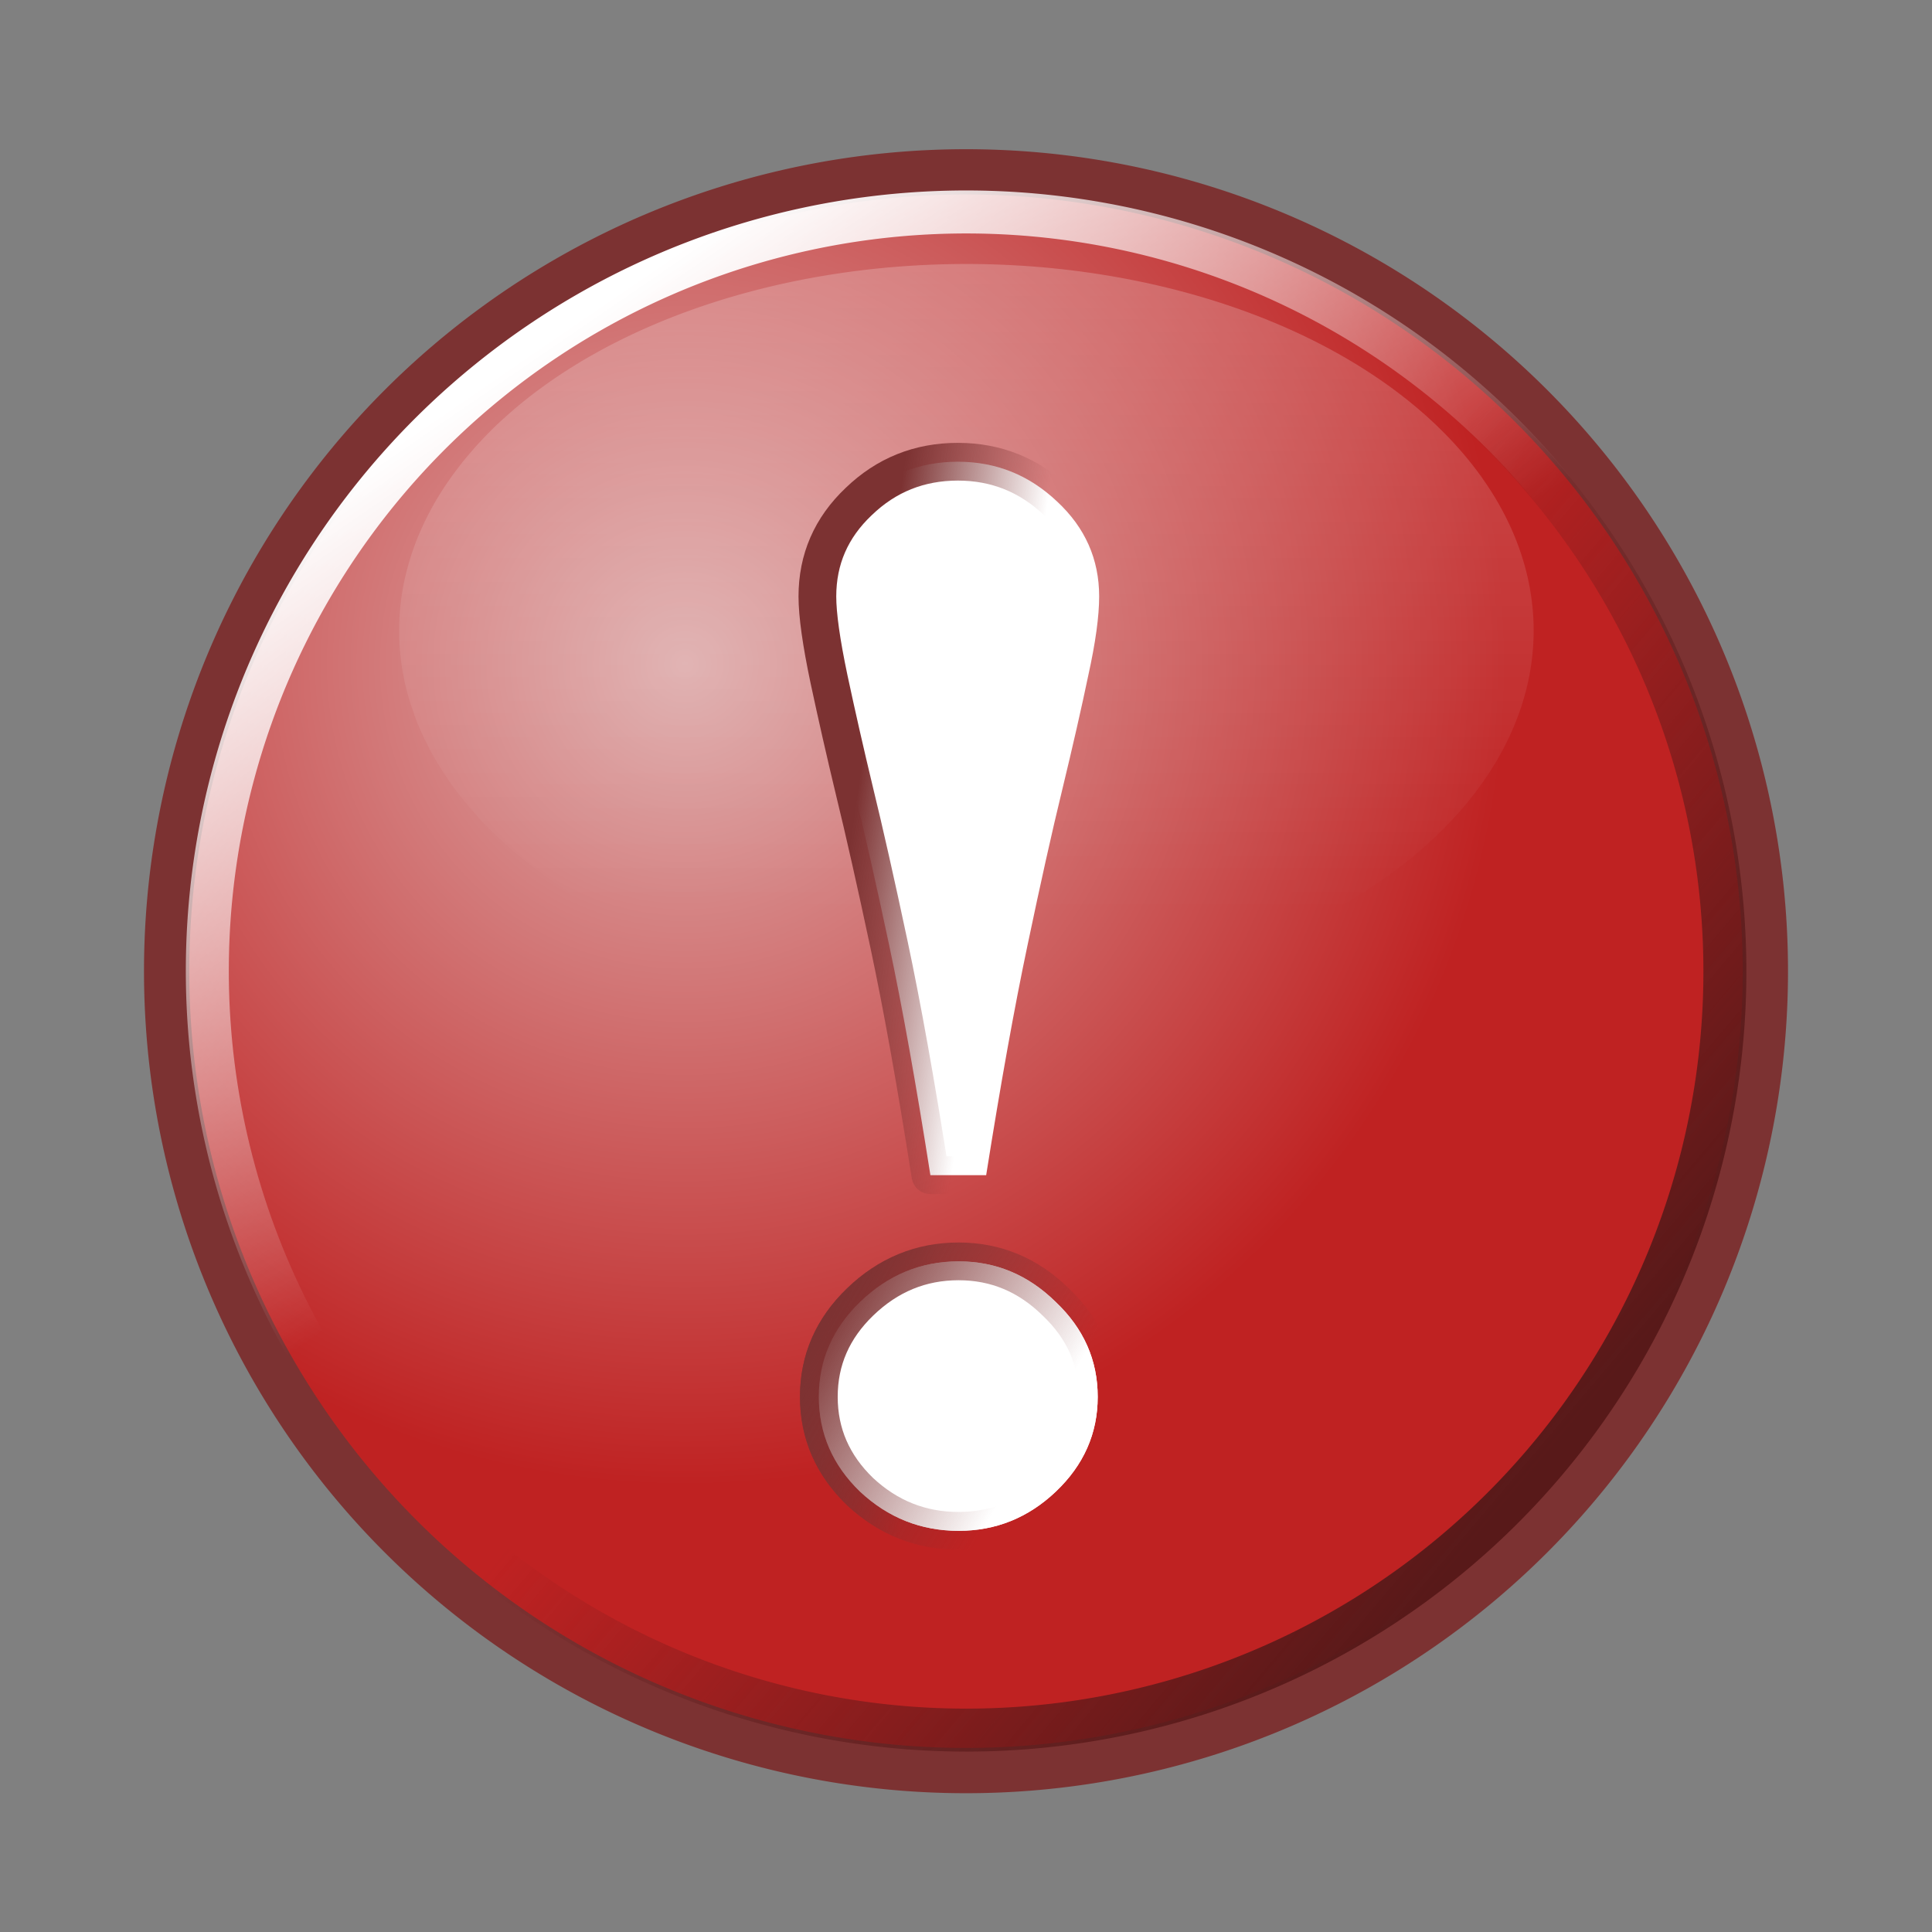 <?xml version="1.0" encoding="UTF-8" standalone="no"?>
<!-- Created with Inkscape (http://www.inkscape.org/) -->
<svg
   xmlns:dc="http://purl.org/dc/elements/1.1/"
   xmlns:cc="http://web.resource.org/cc/"
   xmlns:rdf="http://www.w3.org/1999/02/22-rdf-syntax-ns#"
   xmlns:svg="http://www.w3.org/2000/svg"
   xmlns="http://www.w3.org/2000/svg"
   xmlns:xlink="http://www.w3.org/1999/xlink"
   xmlns:sodipodi="http://inkscape.sourceforge.net/DTD/sodipodi-0.dtd"
   xmlns:inkscape="http://www.inkscape.org/namespaces/inkscape"
   width="128px"
   height="128px"
   id="svg2"
   sodipodi:version="0.32"
   inkscape:version="0.42.2"
   sodipodi:docbase="/home/silvestre/Desktop/Nuovo!/scalable/stock"
   sodipodi:docname="gtk-dialog-warning.svg">
  <rect width="100%" height="100%" fill="#808080" stroke="none"/>
  <defs
     id="defs4">
    <linearGradient
       inkscape:collect="always"
       id="linearGradient1328">
      <stop
         style="stop-color:#7c3232;stop-opacity:1;"
         offset="0"
         id="stop1330" />
      <stop
         style="stop-color:#7c3232;stop-opacity:0;"
         offset="1"
         id="stop1332" />
    </linearGradient>
    <linearGradient
       id="linearGradient9666">
      <stop
         id="stop9668"
         offset="0"
         style="stop-color:#581919;stop-opacity:1" />
      <stop
         id="stop9670"
         offset="1"
         style="stop-color:#581919;stop-opacity:0" />
    </linearGradient>
    <linearGradient
       id="linearGradient9660"
       inkscape:collect="always">
      <stop
         id="stop9662"
         offset="0"
         style="stop-color:#deadad;stop-opacity:1" />
      <stop
         id="stop9664"
         offset="1"
         style="stop-color:#bf2222;stop-opacity:1" />
    </linearGradient>
    <linearGradient
       inkscape:collect="always"
       id="linearGradient9631">
      <stop
         style="stop-color:#ffffff;stop-opacity:0.342"
         offset="0"
         id="stop9633" />
      <stop
         style="stop-color:#ffffff;stop-opacity:0;"
         offset="1"
         id="stop9635" />
    </linearGradient>
    <linearGradient
       inkscape:collect="always"
       id="linearGradient9603">
      <stop
         style="stop-color:#ffffff;stop-opacity:1;"
         offset="0"
         id="stop9605" />
      <stop
         style="stop-color:#ffffff;stop-opacity:0;"
         offset="1"
         id="stop9607" />
    </linearGradient>
    <radialGradient
       inkscape:collect="always"
       xlink:href="#linearGradient9660"
       id="radialGradient9645"
       gradientUnits="userSpaceOnUse"
       cx="43.989"
       cy="41.919"
       fx="43.989"
       fy="41.919"
       r="54.46" />
    <linearGradient
       inkscape:collect="always"
       xlink:href="#linearGradient9603"
       id="linearGradient9647"
       gradientUnits="userSpaceOnUse"
       x1="99.145"
       y1="100.617"
       x2="62.62"
       y2="69.362" />
    <linearGradient
       inkscape:collect="always"
       xlink:href="#linearGradient9666"
       id="linearGradient9649"
       gradientUnits="userSpaceOnUse"
       x1="23.551"
       y1="26.84"
       x2="62.62"
       y2="59.913" />
    <linearGradient
       inkscape:collect="always"
       xlink:href="#linearGradient9631"
       id="linearGradient9651"
       gradientUnits="userSpaceOnUse"
       x1="62.454"
       y1="4.951"
       x2="62.454"
       y2="63.113" />
    <linearGradient
       inkscape:collect="always"
       xlink:href="#linearGradient9666"
       id="linearGradient1330"
       gradientUnits="userSpaceOnUse"
       x1="23.551"
       y1="26.84"
       x2="62.62"
       y2="59.913" />
    <linearGradient
       inkscape:collect="always"
       xlink:href="#linearGradient9603"
       id="linearGradient1332"
       gradientUnits="userSpaceOnUse"
       x1="99.145"
       y1="100.617"
       x2="62.62"
       y2="69.362" />
    <linearGradient
       inkscape:collect="always"
       xlink:href="#linearGradient1328"
       id="linearGradient1334"
       x1="58.997"
       y1="37.261"
       x2="68.658"
       y2="38.642"
       gradientUnits="userSpaceOnUse" />
    <linearGradient
       inkscape:collect="always"
       xlink:href="#linearGradient1328"
       id="linearGradient1338"
       gradientUnits="userSpaceOnUse"
       x1="53"
       y1="89.358"
       x2="67.278"
       y2="97.639" />
  </defs>
  <sodipodi:namedview
     id="base"
     pagecolor="#ffffff"
     bordercolor="#666666"
     borderopacity="1.0"
     inkscape:pageopacity="0.0"
     inkscape:pageshadow="2"
     inkscape:zoom="2.8984375"
     inkscape:cx="64.000000"
     inkscape:cy="64.000000"
     inkscape:document-units="px"
     inkscape:current-layer="layer1"
     showguides="true"
     inkscape:guide-bbox="true"
     inkscape:window-width="772"
     inkscape:window-height="543"
     inkscape:window-x="67"
     inkscape:window-y="82" />
  <g
     inkscape:label="Layer 1"
     inkscape:groupmode="layer"
     id="layer1">
    <path
       sodipodi:type="arc"
       style="opacity:1;color:#000000;fill:url(#radialGradient9645);fill-opacity:1;fill-rule:nonzero;stroke:#7c3232;stroke-width:3;stroke-linecap:round;stroke-linejoin:round;marker:none;marker-start:none;marker-mid:none;marker-end:none;stroke-miterlimit:4;stroke-dasharray:none;stroke-dashoffset:0;stroke-opacity:1;visibility:visible;display:inline;overflow:visible"
       id="path8131"
       sodipodi:cx="62.619946"
       sodipodi:cy="62.274933"
       sodipodi:rx="52.959568"
       sodipodi:ry="52.959568"
       d="M 115.58 62.275 A 52.96 52.96 0 1 1  9.66,62.275 A 52.96 52.96 0 1 1  115.58 62.275 z"
       transform="translate(1.38,2.07)" />
    <path
       sodipodi:type="arc"
       style="opacity:1;color:#000000;fill:none;fill-opacity:1;fill-rule:nonzero;stroke:url(#linearGradient1332);stroke-width:3;stroke-linecap:round;stroke-linejoin:round;marker:none;marker-start:none;marker-mid:none;marker-end:none;stroke-miterlimit:4;stroke-dasharray:none;stroke-dashoffset:0;stroke-opacity:1;visibility:visible;display:inline;overflow:visible"
       id="path9593"
       sodipodi:cx="62.619946"
       sodipodi:cy="62.274933"
       sodipodi:rx="52.959568"
       sodipodi:ry="52.959568"
       d="M 115.58 62.275 A 52.96 52.96 0 1 1  9.66,62.275 A 52.96 52.96 0 1 1  115.58 62.275 z"
       transform="matrix(-0.917,-0.246,0.246,-0.917,106.12,136.835)" />
    <path
       sodipodi:type="arc"
       style="opacity:1;color:#000000;fill:none;fill-opacity:1;fill-rule:nonzero;stroke:url(#linearGradient1330);stroke-width:3;stroke-linecap:round;stroke-linejoin:round;marker:none;marker-start:none;marker-mid:none;marker-end:none;stroke-miterlimit:4;stroke-dasharray:none;stroke-dashoffset:0;stroke-opacity:1;visibility:visible;display:inline;overflow:visible"
       id="path9611"
       sodipodi:cx="62.619946"
       sodipodi:cy="62.274933"
       sodipodi:rx="52.959568"
       sodipodi:ry="52.959568"
       d="M 115.58 62.275 A 52.96 52.96 0 1 1  9.66,62.275 A 52.96 52.96 0 1 1  115.58 62.275 z"
       transform="matrix(-0.949,-1.490615e-16,1.490615e-16,-0.949,123.446,123.464)" />
    <path
       sodipodi:type="arc"
       style="opacity:1;color:#000000;fill:url(#linearGradient9651);fill-opacity:1;fill-rule:nonzero;stroke:none;stroke-width:2.848;stroke-linecap:round;stroke-linejoin:round;marker:none;marker-start:none;marker-mid:none;marker-end:none;stroke-miterlimit:4;stroke-dasharray:none;stroke-dashoffset:0;stroke-opacity:1;visibility:visible;display:inline;overflow:visible"
       id="path9621"
       sodipodi:cx="65.869568"
       sodipodi:cy="47.492748"
       sodipodi:rx="31.714977"
       sodipodi:ry="20.492756"
       d="M 97.585 47.493 A 31.715 20.493 0 1 1  34.155,47.493 A 31.715 20.493 0 1 1  97.585 47.493 z"
       transform="matrix(1.185,0,0,1.185,-14.03,-14.505)" />
    <path
       style="font-size:98.28px;font-style:normal;font-variant:normal;font-weight:bold;font-stretch:normal;text-align:start;line-height:125%;writing-mode:lr-tb;text-anchor:start;fill:#ffffff;fill-opacity:1.0;stroke:url(#linearGradient1334);stroke-width:2.5;stroke-linecap:round;stroke-linejoin:round;stroke-miterlimit:4;stroke-opacity:1;font-family:Georgia"
       d="M 72.822,39.516 C 72.822,40.828 72.582,42.571 72.102,44.747 C 71.654,46.89 71.078,49.418 70.374,52.329 C 69.703,55.08 68.935,58.52 68.071,62.647 C 67.207,66.742 66.295,71.812 65.336,77.859 L 61.641,77.859 C 60.681,71.748 59.769,66.662 58.905,62.599 C 58.041,58.536 57.274,55.128 56.602,52.377 C 55.994,49.85 55.434,47.386 54.922,44.987 C 54.41,42.555 54.154,40.732 54.154,39.516 C 54.154,37.053 55.066,34.957 56.89,33.23 C 58.713,31.47 60.905,30.59 63.464,30.59 C 65.991,30.59 68.183,31.47 70.038,33.23 C 71.894,34.957 72.822,37.053 72.822,39.516 M 72.726,92.543 C 72.726,94.975 71.798,97.07 69.943,98.83 C 68.119,100.557 65.975,101.421 63.512,101.421 C 61.017,101.421 58.841,100.557 56.986,98.83 C 55.162,97.07 54.25,94.975 54.25,92.543 C 54.25,90.112 55.162,88.016 56.986,86.257 C 58.841,84.465 61.017,83.569 63.512,83.569 C 65.975,83.569 68.119,84.465 69.943,86.257 C 71.798,88.016 72.726,90.112 72.726,92.543"
       id="text9653" />
    <path
       style="font-size:98.28px;font-style:normal;font-variant:normal;font-weight:bold;font-stretch:normal;text-align:start;line-height:125%;writing-mode:lr-tb;text-anchor:start;fill:#ffffff;fill-opacity:1.0;stroke:url(#linearGradient1338);stroke-width:2.5;stroke-linecap:round;stroke-linejoin:round;stroke-miterlimit:4;stroke-opacity:1;font-family:Georgia"
       d="M 72.726,92.543 C 72.726,94.975 71.798,97.07 69.943,98.83 C 68.119,100.557 65.975,101.421 63.512,101.421 C 61.017,101.421 58.841,100.557 56.986,98.83 C 55.162,97.07 54.25,94.975 54.25,92.543 C 54.25,90.112 55.162,88.016 56.986,86.257 C 58.841,84.465 61.017,83.569 63.512,83.569 C 65.975,83.569 68.119,84.465 69.943,86.257 C 71.798,88.016 72.726,90.112 72.726,92.543"
       id="path1336"
       sodipodi:nodetypes="csscssscc" />
  </g>
</svg>
